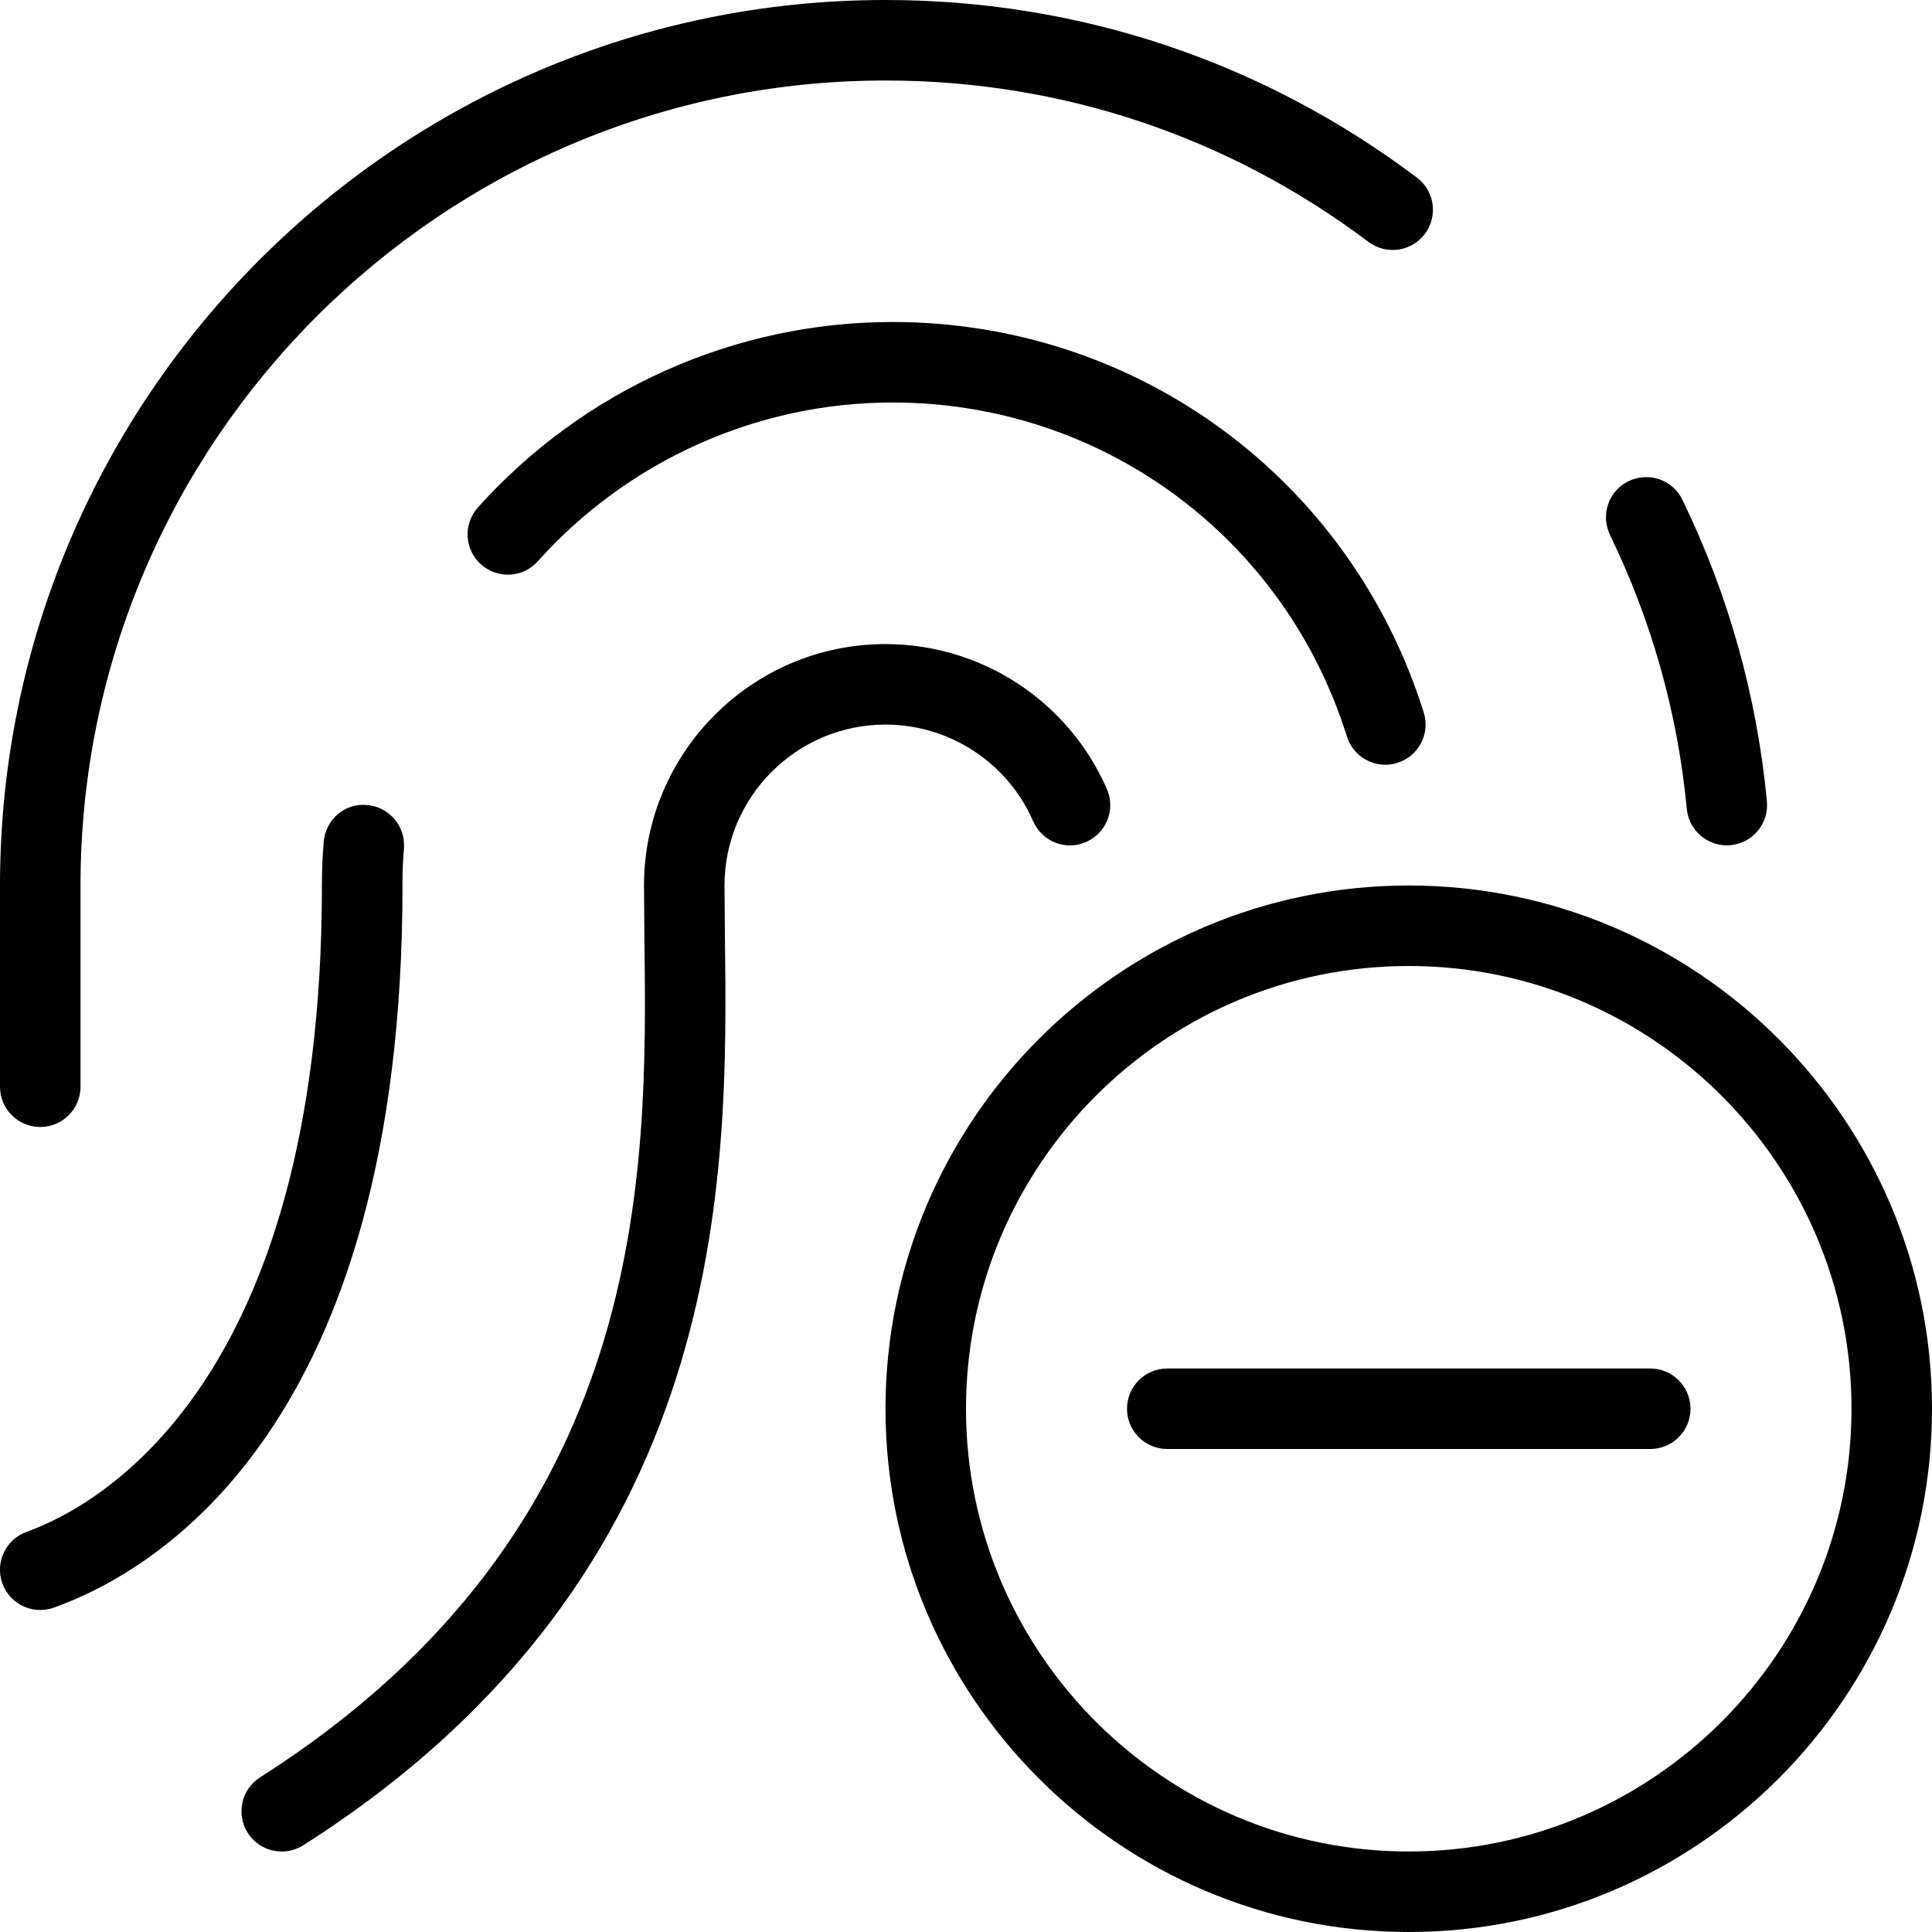 <?xml version="1.0" encoding="UTF-8"?>
<svg xmlns="http://www.w3.org/2000/svg" id="Layer_1" data-name="Layer 1" viewBox="0 0 24 24">
  <path d="M17.5,11c-3.584,0-6.5,2.916-6.5,6.5s2.916,6.5,6.5,6.5,6.5-2.916,6.5-6.5-2.916-6.5-6.5-6.5Zm0,12c-3.033,0-5.5-2.468-5.5-5.5s2.467-5.5,5.5-5.5,5.5,2.468,5.5,5.5-2.467,5.5-5.5,5.5Zm3.5-5.5c0,.276-.224,.5-.5,.5h-6c-.276,0-.5-.224-.5-.5s.224-.5,.5-.5h6c.276,0,.5,.224,.5,.5Zm-12-6.5l.005,.639c.037,2.95,.097,7.889-5.237,11.283-.083,.053-.176,.078-.268,.078-.166,0-.327-.082-.422-.231-.148-.233-.08-.542,.153-.69,4.864-3.096,4.81-7.508,4.774-10.427l-.005-.651c0-1.654,1.346-3,3-3,1.193,0,2.272,.707,2.75,1.8,.111,.253-.005,.548-.258,.658-.252,.114-.547-.005-.658-.258-.319-.729-1.039-1.2-1.834-1.2-1.103,0-2,.897-2,2Zm8.686-2.149c.083,.263-.064,.544-.328,.626-.05,.016-.1,.023-.149,.023-.213,0-.41-.137-.477-.351-.778-2.482-3.047-4.149-5.646-4.149-1.676,0-3.282,.719-4.405,1.972-.185,.207-.5,.223-.706,.039-.206-.185-.223-.5-.039-.706,1.312-1.465,3.189-2.305,5.15-2.305,3.039,0,5.691,1.949,6.6,4.851Zm-12.686,2.149c0,6.695-3.029,8.504-4.332,8.971-.056,.02-.112,.029-.168,.029-.205,0-.397-.127-.471-.331-.093-.26,.042-.547,.302-.64,.86-.309,3.668-1.799,3.668-8.029,0-.182,.007-.363,.022-.542,.023-.274,.262-.488,.54-.457,.275,.022,.479,.264,.457,.54-.013,.151-.019,.304-.019,.458Zm15-4.355c-.121-.249-.017-.548,.231-.668,.25-.12,.549-.017,.668,.231,.573,1.179,.926,2.439,1.05,3.746,.026,.275-.175,.519-.45,.545-.016,.002-.032,.002-.048,.002-.255,0-.473-.194-.497-.453-.113-1.188-.434-2.333-.955-3.403ZM0,13.5v-2.5C0,4.935,4.935,0,11,0c2.4,0,4.683,.763,6.601,2.206,.221,.166,.265,.479,.099,.7-.166,.22-.479,.265-.7,.099-1.744-1.312-3.818-2.005-6-2.005C5.486,1,1,5.486,1,11v2.5c0,.276-.224,.5-.5,.5s-.5-.224-.5-.5Z"/>
</svg>

